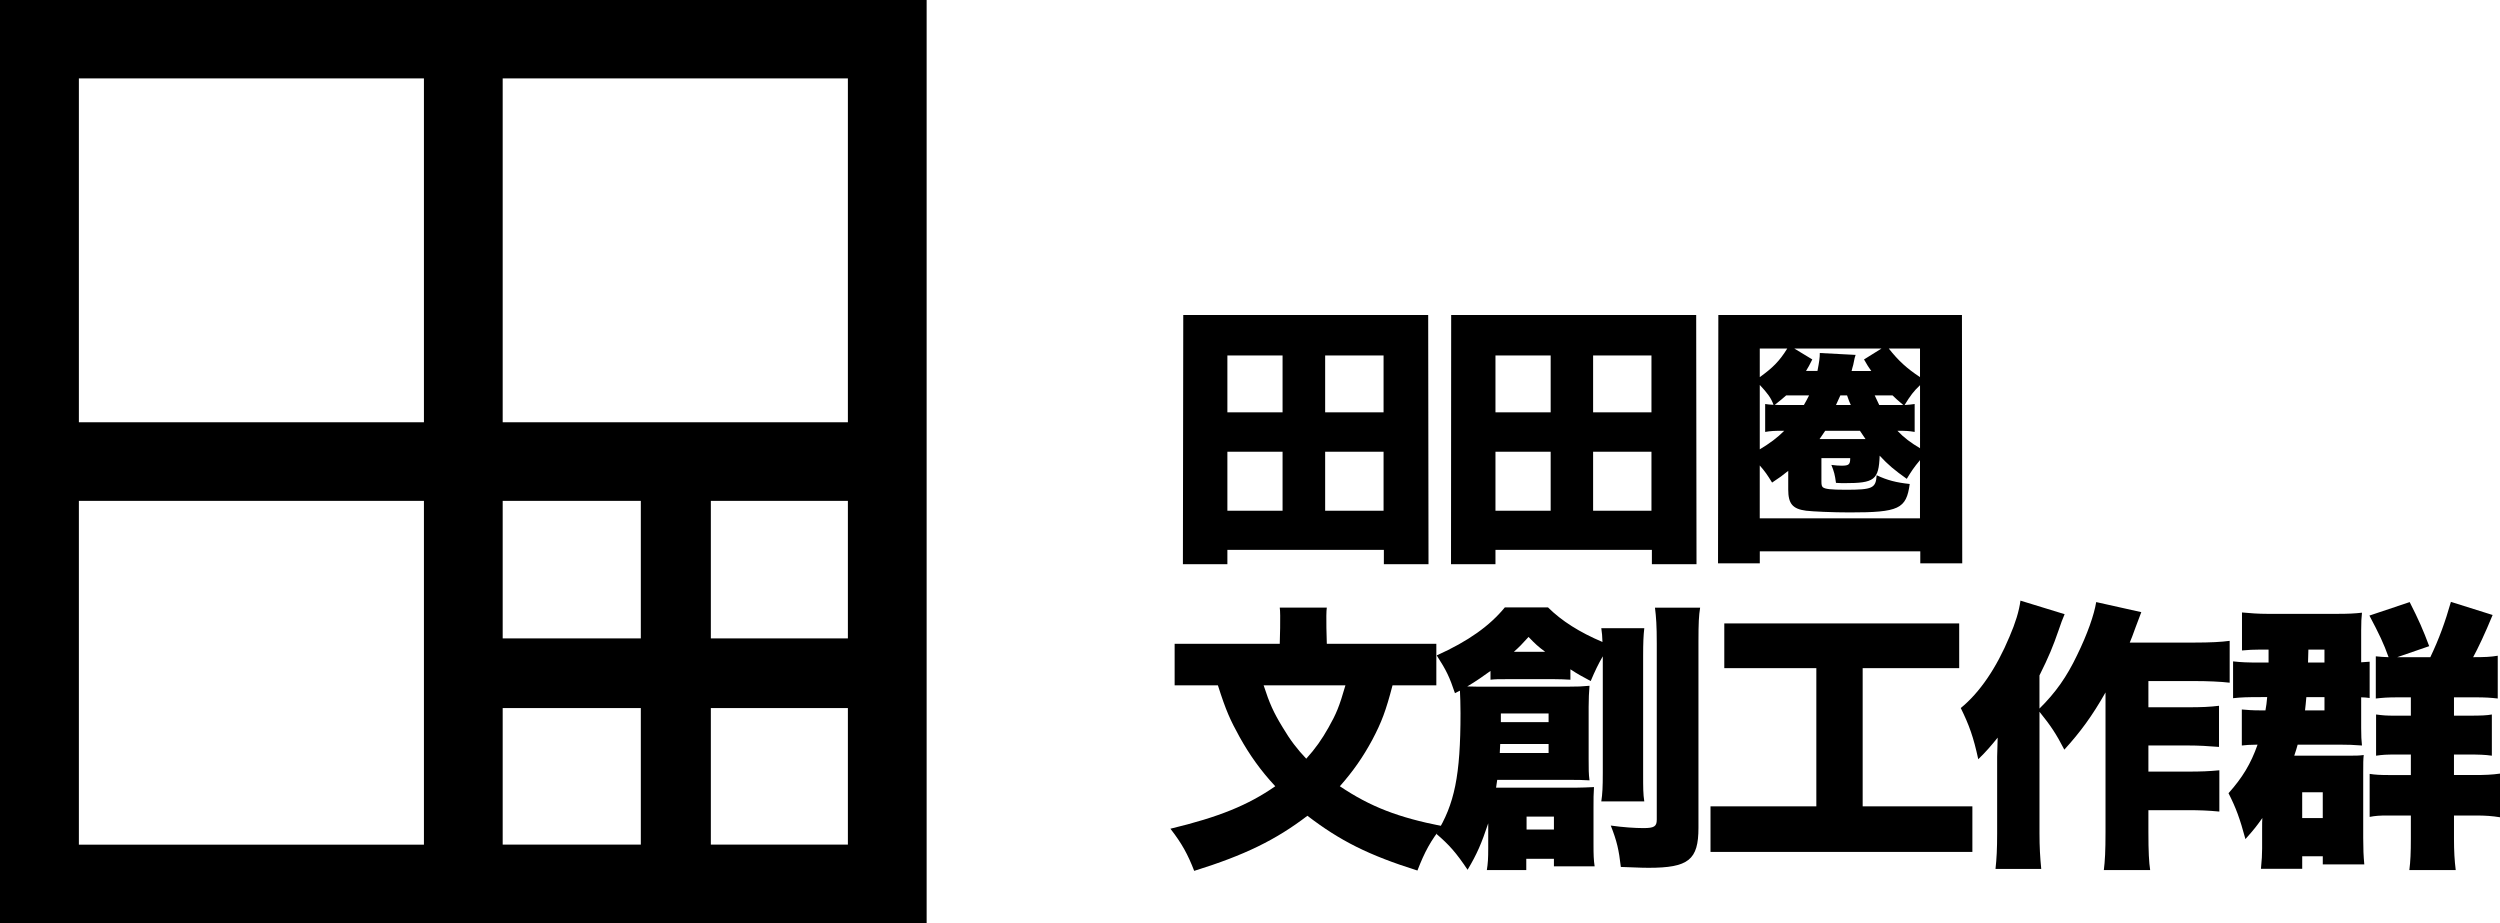 <svg version="1.1" xmlns="http://www.w3.org/2000/svg" xmlns:xlink="http://www.w3.org/1999/xlink" x="0px" y="0px"
	 width="119.105px" height="43.98px" viewBox="0 0 119.105 43.98" enable-background="new 0 0 119.105 43.98" xml:space="preserve">
<path d="M65.93,26.879v-0.682h-7.455v0.682h-2.119l0.017-11.871h11.669l0.015,11.871H65.93z M58.475,19.645h2.629v-2.711h-2.629
	V19.645z M58.475,24.332h2.629v-2.811h-2.629V24.332z M63.133,19.645h2.783v-2.711h-2.783V19.645z M63.133,24.332h2.783v-2.811
	h-2.783V24.332z"/>
<path d="M78.699,26.879v-0.682h-7.452v0.682h-2.118l0.008-11.871H80.81l0.015,11.871H78.699z M71.247,19.645h2.63v-2.711h-2.63
	V19.645z M71.247,24.332h2.63v-2.811h-2.63V24.332z M75.899,19.645h2.78v-2.711h-2.78V19.645z M75.899,24.332h2.78v-2.811h-2.78
	V24.332z"/>
<g>
	<path d="M81.85,26.837l0.015-11.829h11.606l0.014,11.829h-1.999v-0.571h-7.646v0.571H81.85z M83.839,16.604v1.363
		c0.611-0.439,0.935-0.755,1.31-1.363H83.839z M83.839,21.408c0.489-0.296,0.82-0.539,1.167-0.885h-0.106
		c-0.33,0-0.548,0.008-0.804,0.055v-1.33c0.139,0.023,0.191,0.023,0.398,0.039c-0.114-0.325-0.282-0.55-0.655-0.949V21.408z
		 M91.473,21.921c-0.297,0.353-0.411,0.532-0.631,0.892c-0.574-0.409-0.886-0.664-1.291-1.104c-0.044,1.158-0.247,1.309-1.674,1.309
		c-0.098,0-0.199,0-0.407-0.013c-0.052-0.388-0.09-0.535-0.22-0.856c0.179,0.025,0.373,0.037,0.486,0.037
		c0.348,0,0.412-0.055,0.412-0.361h-1.372v1.102c0,0.176,0.015,0.229,0.064,0.283c0.101,0.09,0.384,0.123,1.092,0.123
		c1.281,0,1.437-0.071,1.475-0.693c0.501,0.24,0.948,0.352,1.576,0.418c-0.163,1.189-0.513,1.355-2.859,1.355
		c-0.794,0-1.772-0.043-2.081-0.082c-0.639-0.084-0.848-0.332-0.848-1.007v-0.892c-0.268,0.215-0.394,0.314-0.769,0.559
		c-0.23-0.373-0.331-0.521-0.588-0.816v2.518h7.634V21.921z M85.941,19.296c0.102-0.177,0.144-0.255,0.247-0.458h-1.092
		c-0.169,0.152-0.219,0.192-0.541,0.449c0.179,0.009,0.246,0.009,0.384,0.009H85.941z M85.482,16.604l0.859,0.52
		c-0.13,0.268-0.196,0.383-0.299,0.549h0.545c0.085-0.438,0.112-0.626,0.112-0.855l1.706,0.09c-0.044,0.125-0.044,0.125-0.113,0.472
		c-0.043,0.128-0.043,0.169-0.078,0.294h0.937c-0.131-0.178-0.191-0.281-0.346-0.549l0.833-0.52H85.482z M88.562,20.919h0.316
		c-0.099-0.153-0.141-0.202-0.268-0.396h-1.653c-0.104,0.156-0.143,0.217-0.271,0.396H88.562z M87.678,18.838
		c-0.094,0.203-0.118,0.25-0.208,0.458h0.707c-0.067-0.14-0.093-0.208-0.179-0.458H87.678z M89.315,18.838
		c0.092,0.203,0.128,0.281,0.216,0.458h1.145c-0.295-0.255-0.373-0.319-0.511-0.458H89.97H89.315z M91.473,16.604h-1.488
		c0.461,0.586,0.87,0.955,1.488,1.363V16.604z M91.473,18.352c-0.297,0.279-0.463,0.498-0.734,0.944
		c0.223-0.009,0.281-0.024,0.479-0.048v1.33c-0.274-0.047-0.409-0.055-0.822-0.055c0.315,0.332,0.645,0.576,1.078,0.832V18.352z"/>
	<path d="M66.343,32.65c-0.318,1.221-0.52,1.755-0.965,2.598c-0.445,0.826-0.914,1.496-1.545,2.211
		c1.459,0.979,2.78,1.487,4.879,1.9c-0.563,0.712-0.834,1.217-1.183,2.115c-2.327-0.732-3.688-1.418-5.241-2.609
		c-1.509,1.152-2.991,1.877-5.394,2.625c-0.3-0.775-0.58-1.297-1.133-2.008c2.331-0.561,3.7-1.125,4.995-2.023
		c-0.707-0.762-1.228-1.502-1.699-2.347c-0.443-0.804-0.646-1.241-1.034-2.462h-2.061v-1.979h5.008c0,0,0.05-1.441,0-1.723h2.242
		c-0.052,0.281,0,1.723,0,1.723h5.218v1.979H66.343z M60.202,32.65c0.282,0.867,0.467,1.281,0.9,1.992
		c0.373,0.629,0.701,1.051,1.13,1.504c0.428-0.471,0.75-0.927,1.062-1.486c0.373-0.66,0.512-0.994,0.805-2.01H60.202z"/>
	<path d="M70.901,39.227c-0.315,0.947-0.529,1.452-0.982,2.211c-0.538-0.805-0.874-1.189-1.493-1.716
		c0.872-1.407,1.156-2.772,1.156-5.747c0-0.457-0.014-0.763-0.028-1.071c-0.093,0.04-0.119,0.066-0.237,0.12
		c-0.257-0.763-0.4-1.074-0.869-1.799c1.509-0.678,2.531-1.414,3.245-2.287h2.057c0.647,0.643,1.497,1.182,2.594,1.647
		c-0.008-0.286-0.021-0.414-0.055-0.655h2.048c-0.04,0.348-0.055,0.683-0.055,1.326v5.586c0,0.723,0,0.979,0.055,1.338h-2.048
		c0.055-0.358,0.071-0.695,0.071-1.35v-5.562c-0.217,0.375-0.366,0.682-0.576,1.179c-0.444-0.237-0.618-0.331-0.967-0.561v0.497
		c-0.285-0.016-0.487-0.027-0.772-0.027h-2.243c-0.441,0-0.553,0-0.792,0.027v-0.418c-0.376,0.268-0.673,0.481-1.106,0.738
		c0.446,0.012,0.501,0.012,0.957,0.012h3.777c0.538,0,0.751-0.012,1.089-0.043c-0.024,0.312-0.041,0.608-0.041,1.01v2.477
		c0,0.471,0,0.721,0.041,1.018c-0.387-0.022-0.561-0.022-0.87-0.022H71.33c-0.028,0.185-0.037,0.252-0.054,0.372h0.297h3.47
		c0.36,0,0.578-0.018,0.898-0.029c-0.023,0.311-0.023,0.564-0.023,0.951v1.785c0,0.49,0.007,0.734,0.054,1.041h-1.94v-0.359h-1.317
		v0.537h-1.879c0.052-0.32,0.066-0.563,0.066-1.046V39.227z M71.473,35.447c-0.011,0.191-0.011,0.229-0.021,0.428h2.326v-0.428
		H71.473z M73.778,33.99h-2.274v0.415h2.274V33.99z M73.614,31.052c-0.337-0.25-0.467-0.37-0.791-0.707
		c-0.312,0.347-0.445,0.481-0.697,0.707H73.614z M72.729,39.52h1.303v-0.614h-1.303V39.52z M80.998,28.949
		c-0.062,0.377-0.08,0.74-0.08,1.624v8.866c0,1.527-0.471,1.905-2.383,1.905c-0.211,0-0.227,0-1.315-0.041
		c-0.094-0.814-0.187-1.232-0.48-1.972c0.571,0.082,1.15,0.121,1.557,0.121c0.509,0,0.635-0.078,0.635-0.401v-8.398
		c0-0.857-0.029-1.248-0.086-1.704H80.998z"/>
</g>
<polygon points="82.149,31.832 82.149,29.701 93.34,29.701 93.34,31.832 88.741,31.832 88.741,38.416 93.968,38.416 93.968,40.587 
	81.492,40.587 81.492,38.416 86.534,38.416 86.534,31.832 "/>
<g>
	<path d="M100.312,32.987c-0.634,1.12-1.196,1.884-1.963,2.728c-0.389-0.75-0.633-1.123-1.184-1.805v5.786
		c0,0.651,0.029,1.149,0.084,1.702H95.07c0.054-0.495,0.078-0.955,0.078-1.691v-3.176v-0.478c0.012-0.441,0.012-0.441,0.025-0.911
		c-0.311,0.388-0.577,0.694-0.925,1.029c-0.228-1.058-0.432-1.623-0.833-2.439c0.901-0.736,1.696-1.9,2.324-3.404
		c0.282-0.652,0.454-1.214,0.52-1.713l2.104,0.646c-0.122,0.291-0.147,0.356-0.287,0.765c-0.267,0.773-0.466,1.258-0.912,2.153
		v1.579c0.781-0.771,1.305-1.525,1.787-2.533c0.499-1.016,0.82-1.941,0.916-2.541l2.149,0.48c-0.129,0.349-0.186,0.48-0.279,0.739
		c-0.14,0.386-0.173,0.479-0.271,0.711h3.055c0.792,0,1.313-0.029,1.705-0.083v1.994c-0.43-0.051-1.049-0.078-1.693-0.078h-2.179
		v1.249h1.899c0.628,0,1.033-0.017,1.465-0.071v1.96c-0.5-0.041-0.968-0.069-1.494-0.069h-1.87v1.245h1.884
		c0.632,0,1.022-0.017,1.496-0.063v1.967c-0.541-0.052-0.955-0.066-1.496-0.066h-1.884v1.03c0,0.959,0.028,1.448,0.084,1.823h-2.207
		c0.054-0.43,0.08-0.897,0.08-1.811V32.987z"/>
	<path d="M108.079,31.566v-0.619H107.7c-0.333,0-0.602,0.015-0.887,0.042v-1.81c0.406,0.037,0.781,0.066,1.224,0.066h3.299
		c0.551,0,0.846-0.016,1.193-0.055c-0.026,0.232-0.038,0.459-0.038,0.842v1.521c0.251-0.019,0.251-0.019,0.404-0.028v1.729
		c-0.166-0.016-0.216-0.033-0.404-0.033v1.464c0,0.373,0.012,0.604,0.038,0.832c-0.375-0.03-0.685-0.041-1.074-0.041h-1.99
		c-0.056,0.199-0.065,0.236-0.162,0.526h2.514c0.442,0,0.555,0,0.796-0.031c-0.025,0.212-0.025,0.376-0.025,0.858v3.091
		c0,0.511,0.014,0.864,0.052,1.263h-1.978v-0.388h-0.98v0.597h-1.966c0.041-0.453,0.056-0.65,0.056-0.961v-0.921
		c0-0.271,0-0.392,0.011-0.538c-0.253,0.359-0.389,0.538-0.806,1.004c-0.267-0.989-0.451-1.487-0.806-2.186
		c0.659-0.736,1.065-1.403,1.384-2.314c-0.44,0.011-0.507,0.011-0.75,0.041v-1.716c0.278,0.022,0.47,0.043,0.874,0.043h0.252
		c0.042-0.22,0.059-0.378,0.082-0.633h-0.282c-0.701,0-0.942,0.01-1.343,0.052v-1.753c0.4,0.043,0.642,0.056,1.343,0.056H108.079z
		 M109.681,38.973h0.98v-1.229h-0.98V38.973z M109.879,33.212c-0.022,0.308-0.039,0.375-0.063,0.633h0.927v-0.633H109.879z
		 M110.742,31.566v-0.619h-0.766l-0.017,0.619H110.742z M116.913,34.096h0.699c0.631,0,0.875-0.014,1.105-0.057v1.964
		c-0.311-0.048-0.649-0.056-1.119-0.056h-0.686v0.977h0.973c0.508,0,0.842-0.014,1.22-0.068v2.08
		c-0.378-0.061-0.688-0.084-1.151-0.084h-1.041v1.1c0,0.615,0.026,1.045,0.083,1.5h-2.21c0.054-0.42,0.072-0.832,0.072-1.5v-1.1
		h-1.118c-0.364,0-0.577,0.014-0.845,0.067v-2.05c0.256,0.041,0.507,0.055,0.901,0.055h1.062v-0.977h-0.729
		c-0.414,0-0.616,0.008-0.928,0.056v-1.964c0.325,0.043,0.475,0.057,0.902,0.057h0.755v-0.874h-0.605
		c-0.513,0-0.712,0.018-1.065,0.056v-2.01c0.256,0.028,0.31,0.028,0.609,0.041c-0.232-0.655-0.446-1.097-0.913-1.982l1.918-0.643
		c0.428,0.842,0.635,1.314,0.93,2.1l-1.522,0.525h1.576c0.416-0.871,0.709-1.68,0.981-2.635l1.987,0.625
		c-0.369,0.898-0.694,1.579-0.928,2.01c0.559,0,0.839-0.013,1.172-0.069v2.038c-0.322-0.038-0.604-0.056-1.044-0.056h-1.041V34.096z
		"/>
</g>
<path d="M23.949,33.734h6.581v6.506h-6.581V33.734z M33.866,33.734h6.529v6.506h-6.529V33.734z M3.758,23.862h16.439v16.38H3.758
	V23.862z M23.949,23.862h6.581v6.554h-6.581V23.862z M33.866,23.862h6.529v6.554h-6.529V23.862z M3.758,3.734h16.439v16.385H3.758
	V3.734z M23.949,3.734h16.446v16.385H23.949V3.734z M0,43.98h44.147V0H0V43.98z"/>
</svg>
